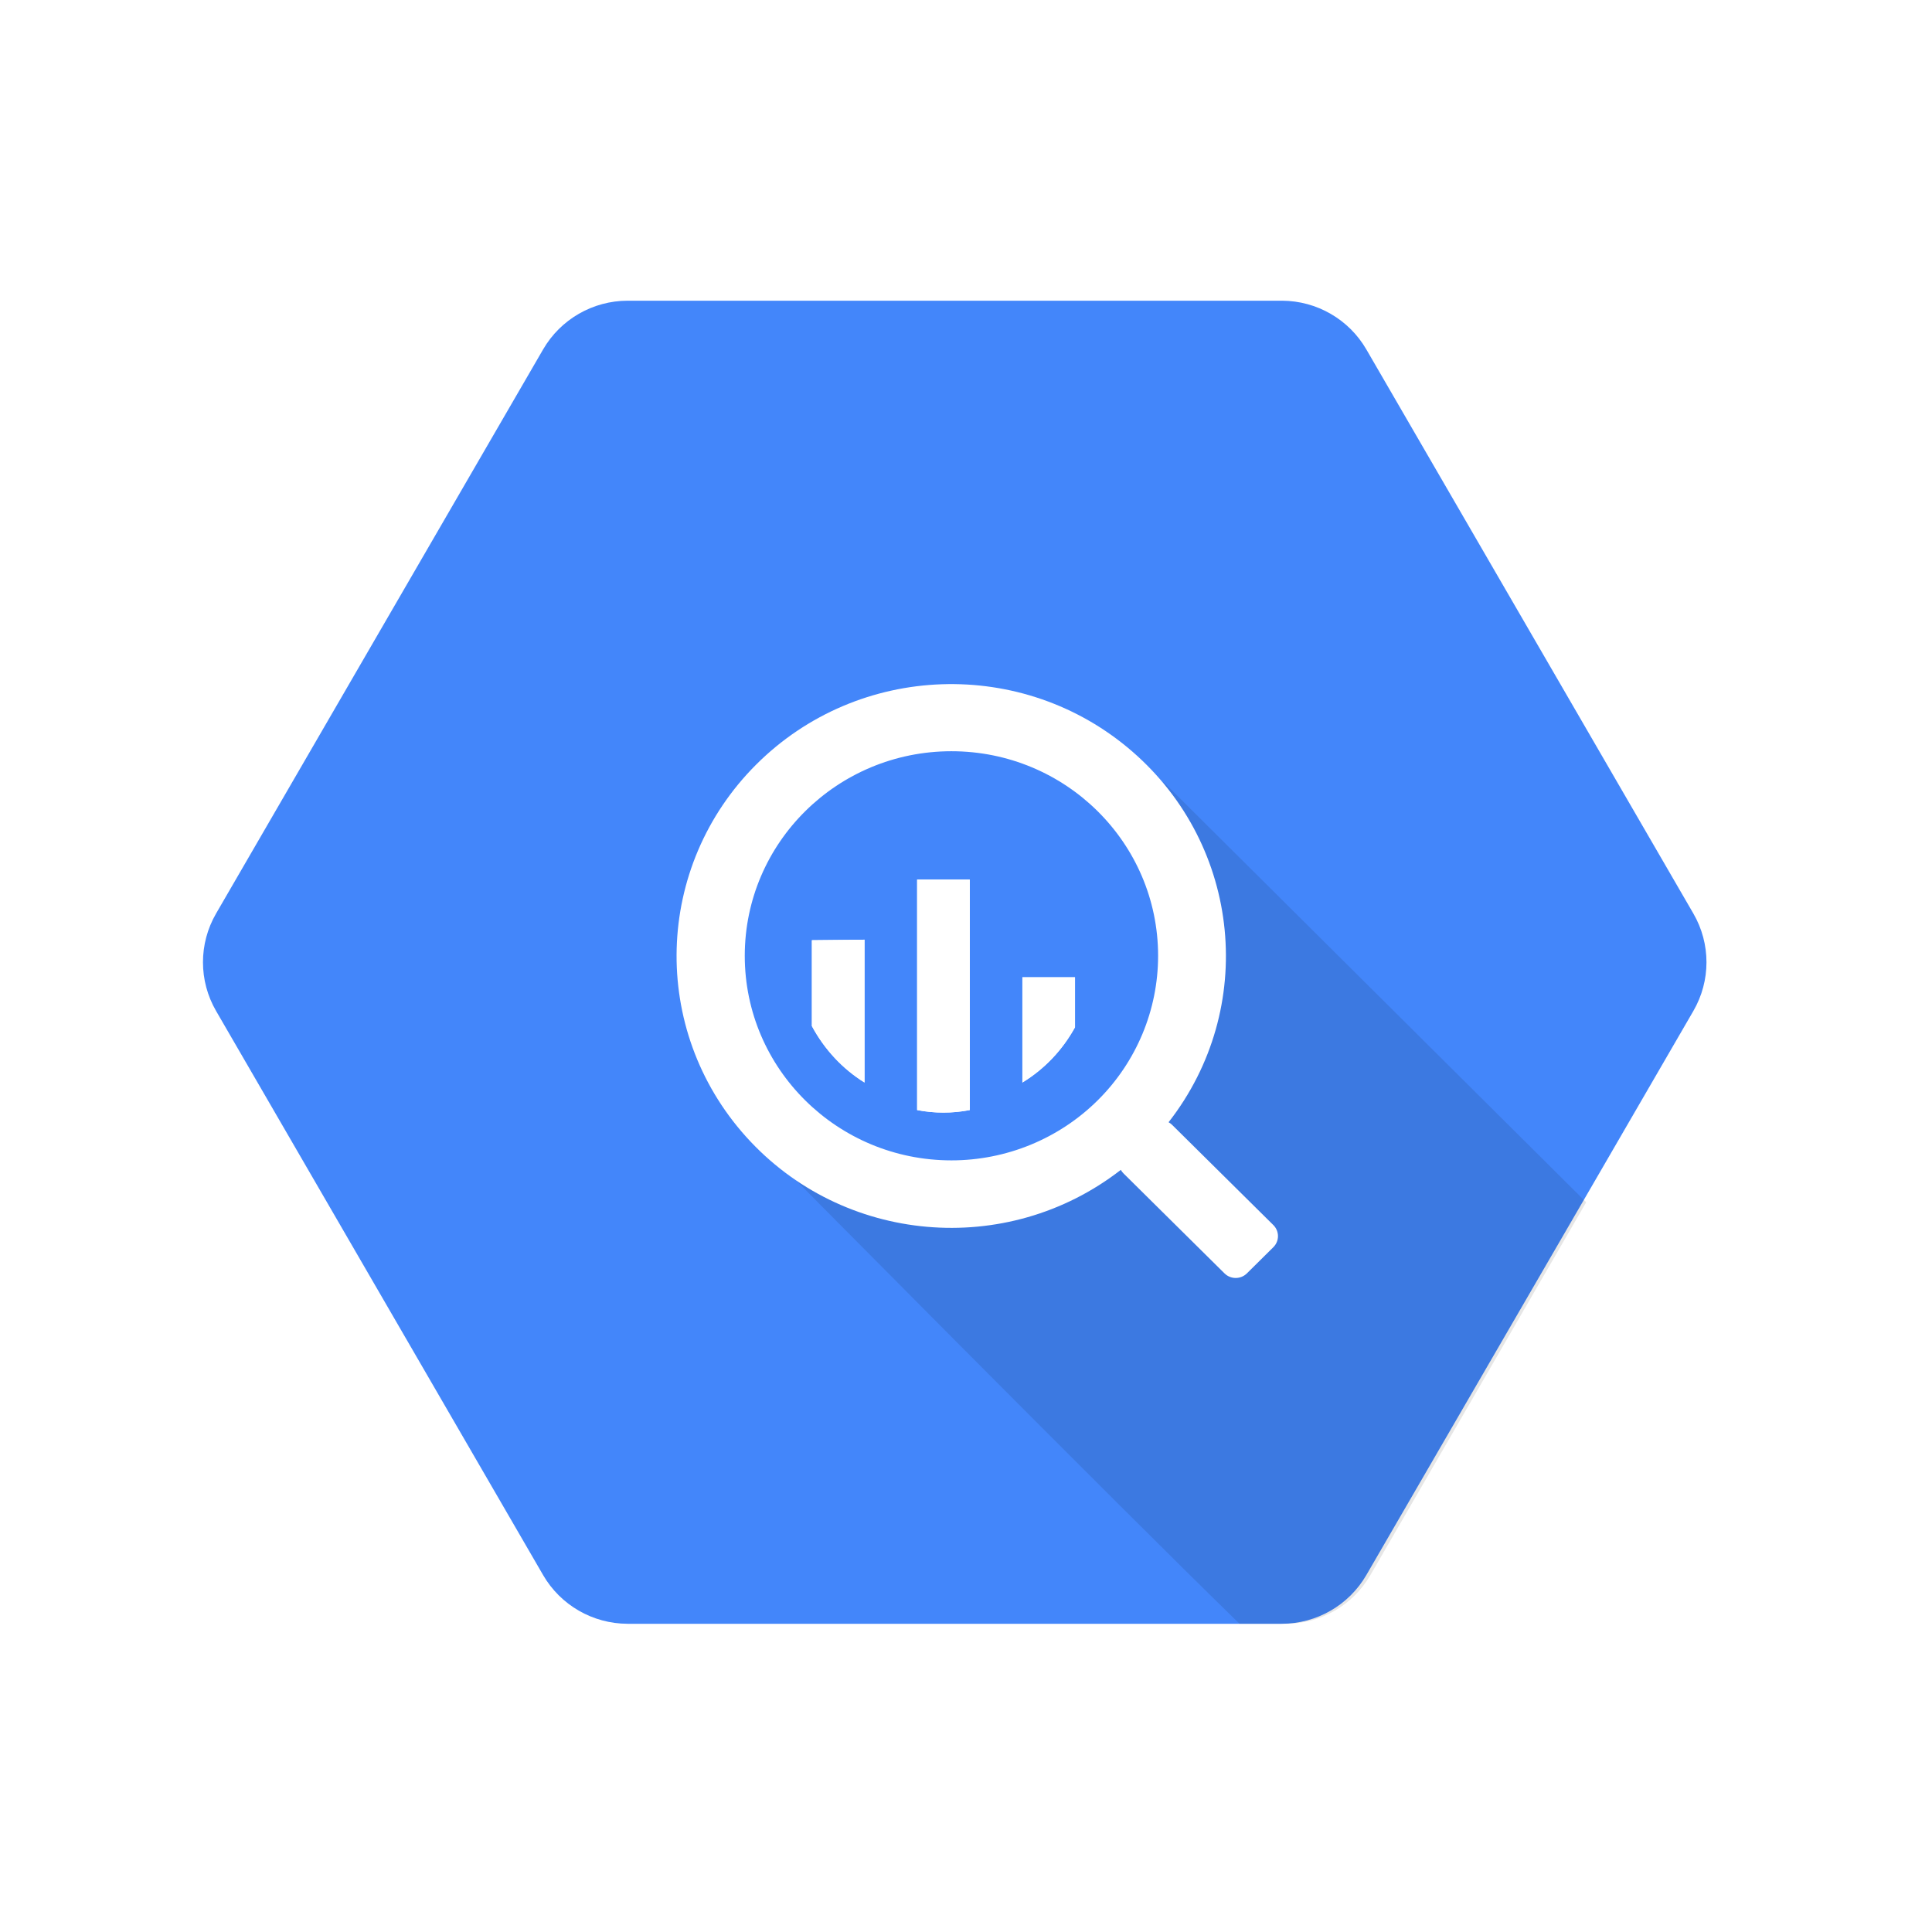 <?xml version="1.0" encoding="UTF-8"?>
<svg width="257px" height="257px" viewBox="0 0 257 257" version="1.1" xmlns="http://www.w3.org/2000/svg" xmlns:xlink="http://www.w3.org/1999/xlink">
    <title>bigquery-importer/logo</title>
    <g id="bigquery-importer/logo" stroke="none" stroke-width="1" fill="none" fill-rule="evenodd">
        <rect fill="#FFFFFF" x="0" y="0" width="257" height="257"></rect>
        <g id="Group-4" transform="translate(27, 40)" fill-rule="nonzero">
            <path d="M45.246,169.52 L1.743,94.48 C-0.581,90.47 -0.581,85.53 1.743,81.52 L45.246,6.48 C47.567,2.476 51.855,0.006 56.497,0 L143.55,0 C148.175,0.023 152.441,2.49 154.754,6.48 L198.257,81.52 C200.581,85.53 200.581,90.47 198.257,94.48 L154.754,169.52 C152.433,173.524 148.145,175.994 143.503,176 L56.474,176 C51.84,175.985 47.563,173.517 45.246,169.52 L45.246,169.52 Z" id="Path" fill="#4386FA"></path>
            <path d="M127.748,64 C127.748,64 139.809,92.853 123.369,109.207 C106.929,125.56 77,115.094 77,115.094 C77,115.094 121.496,160.067 137.889,176 L144.071,176 C148.7,175.994 152.974,173.527 155.289,169.529 L184,119.93 L127.748,64 Z" id="Path" fill="#000000" opacity="0.1"></path>
            <path d="M142.383,122.96 L128.944,109.657 C128.798,109.509 128.631,109.383 128.448,109.283 C140.251,94.166 138.139,72.568 123.626,59.972 C109.112,47.377 87.204,48.128 73.606,61.688 C60.008,75.248 59.411,96.938 72.244,111.211 C85.076,125.484 106.91,127.414 122.094,115.619 C122.19,115.791 122.309,115.948 122.449,116.087 L135.888,129.389 C136.282,129.78 136.817,130 137.376,130 C137.934,130 138.469,129.78 138.864,129.389 L138.864,129.389 L142.383,125.906 C142.778,125.515 143,124.985 143,124.433 C143,123.88 142.778,123.35 142.383,122.96 L142.383,122.96 Z M99.562,114.356 C84.379,114.356 72.071,102.173 72.071,87.144 C72.071,72.114 84.379,59.931 99.562,59.931 C114.746,59.931 127.054,72.114 127.054,87.144 C127.054,94.361 124.158,101.283 119.002,106.386 C113.846,111.489 106.854,114.356 99.562,114.356 L99.562,114.356 Z" id="Shape" fill="#FFFFFF"></path>
            <path d="M81,85.071 L81,96.495 C82.668,99.602 85.083,102.19 88,104 L88,85 L81,85.071 Z" id="Path" fill="#FFFFFF"></path>
            <path d="M81,85.071 L81,96.495 C82.668,99.602 85.083,102.19 88,104 L88,85 L81,85.071 Z" id="Path" fill="#FFFFFF"></path>
            <path d="M95,77 L95,107.665 C97.314,108.112 99.686,108.112 102,107.665 L102,77 L95,77 Z" id="Path" fill="#FFFFFF"></path>
            <path d="M95,77 L95,107.665 C97.314,108.112 99.686,108.112 102,107.665 L102,77 L95,77 Z" id="Path" fill="#FFFFFF"></path>
            <path d="M116,96.65 L116,90 L109,90 L109,104 C111.915,102.229 114.329,99.694 116,96.65 Z" id="Path" fill="#FFFFFF"></path>
            <path d="M116,96.65 L116,90 L109,90 L109,104 C111.915,102.229 114.329,99.694 116,96.65 Z" id="Path" fill="#FFFFFF"></path>
        </g>
    </g>
</svg>